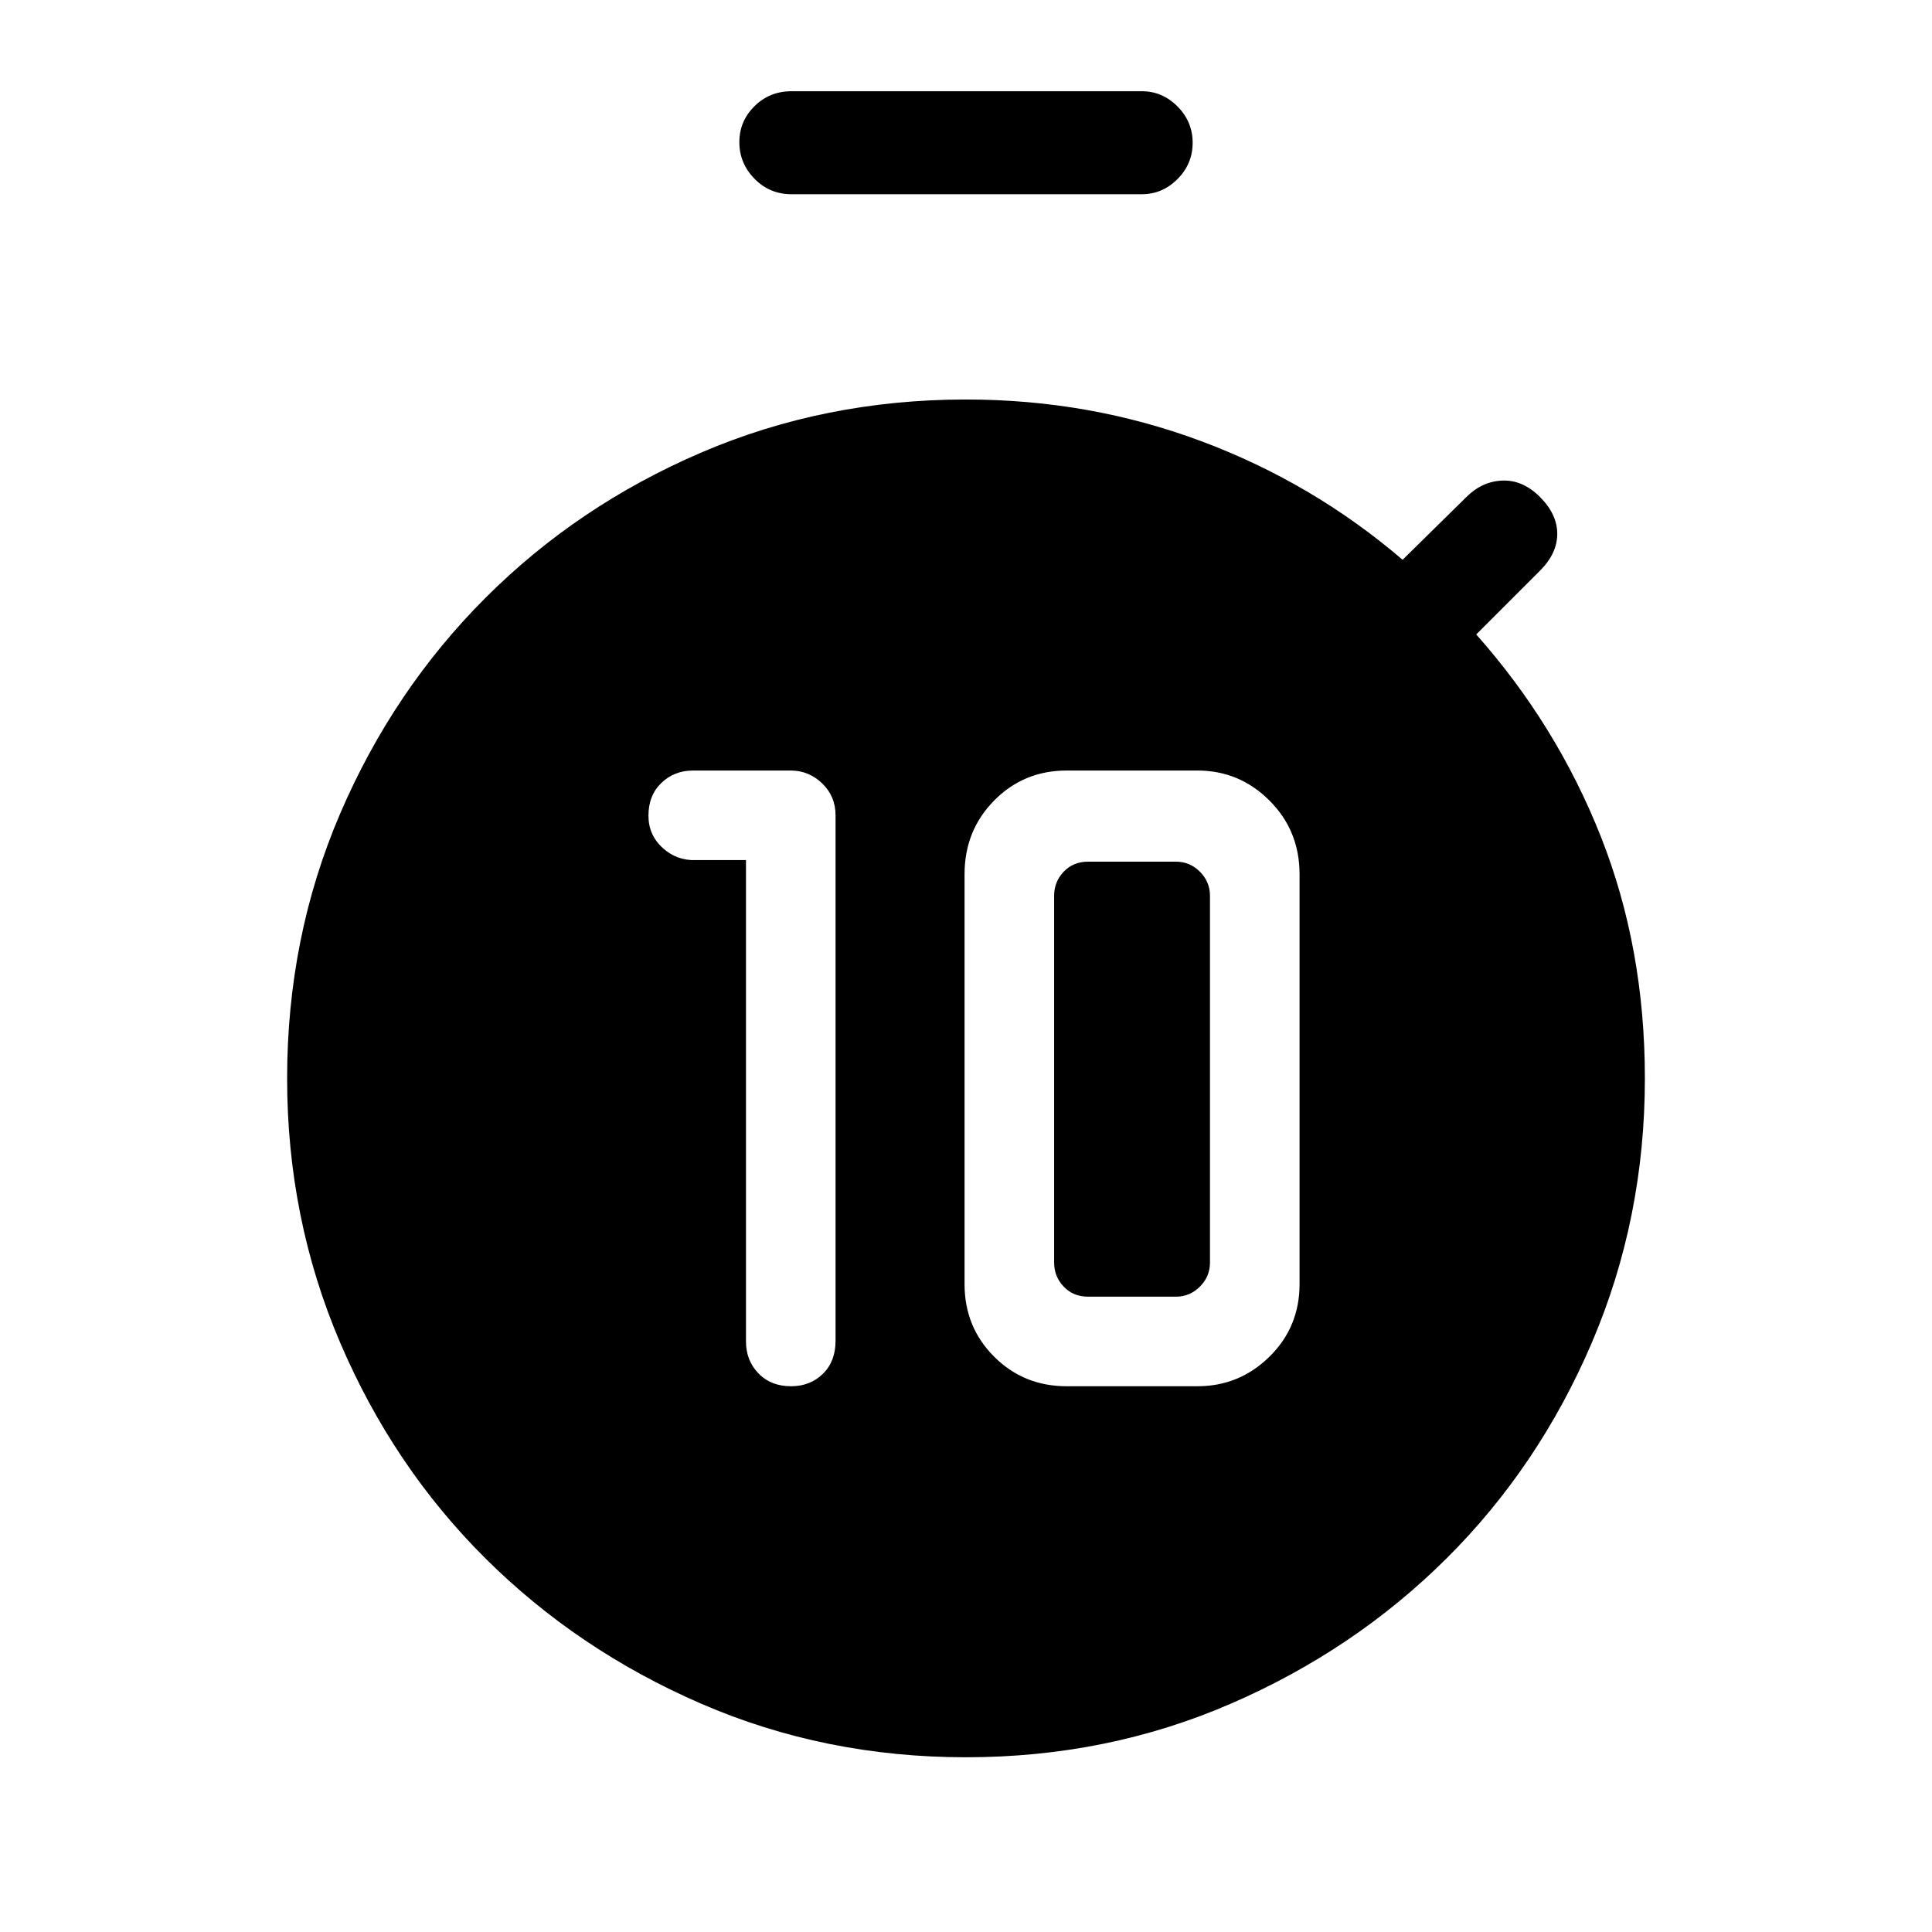 <svg xmlns="http://www.w3.org/2000/svg" height="40" viewBox="0 -960 960 960" width="40"><path d="M393.07-271.18q9.48 0 15.8-6.16 6.31-6.16 6.31-16.39v-261.14q0-9.47-6.65-15.87-6.65-6.39-15.61-6.39h-48.46q-9.47 0-15.86 6.2-6.39 6.2-6.39 16.2 0 9.6 7.02 16.02 7.03 6.43 16.57 6.09h24.87v239.18q0 9.48 6.2 15.87 6.2 6.39 16.2 6.39Zm136.98 0h64.92q20.87 0 35.82-14.7 14.95-14.69 14.95-36.07v-203.64q0-21.7-14.95-36.62-14.95-14.92-35.82-14.92h-64.92q-21.38 0-36.07 14.92-14.7 14.92-14.7 36.62v203.64q0 21.38 14.7 36.07 14.69 14.7 36.07 14.7Zm10.67-44.51q-7.44 0-12.18-5-4.75-5-4.75-11.93v-182.3q0-6.93 4.75-11.93 4.74-5 12.18-5h43.59q6.92 0 11.92 5t5 11.93v182.3q0 6.93-5 11.93t-11.92 5h-43.59Zm-147.41-547.8q-10.87 0-18.4-7.69-7.53-7.69-7.53-18.16 0-10.48 7.53-17.9 7.53-7.43 18.4-7.43h174.05q10.22 0 17.74 7.57 7.52 7.57 7.52 18.04 0 10.48-7.52 18.03-7.52 7.54-17.74 7.54H393.31ZM480-86.82q-70.17 0-131.54-26.6-61.38-26.6-107.24-72.21-45.86-45.61-72.21-107.24-26.34-61.63-26.34-131.28 0-70.17 26.34-131.55 26.35-61.37 72.21-107.23 45.86-45.87 107.24-72.21 61.37-26.35 131.54-26.35 61.36 0 116.78 20.67 55.43 20.67 100.17 58.97l31.69-31.18q7.8-7.79 17.91-8.18 10.12-.38 18.68 8.18 8.56 8.57 8.56 18.3t-8.56 18.29l-31.69 31.7q40.02 45.12 61.91 100.43 21.88 55.31 21.88 120.16 0 69.65-26.34 131.28-26.35 61.63-72.21 107.24-45.86 45.61-107.24 72.21-61.37 26.6-131.54 26.6Z"/></svg>